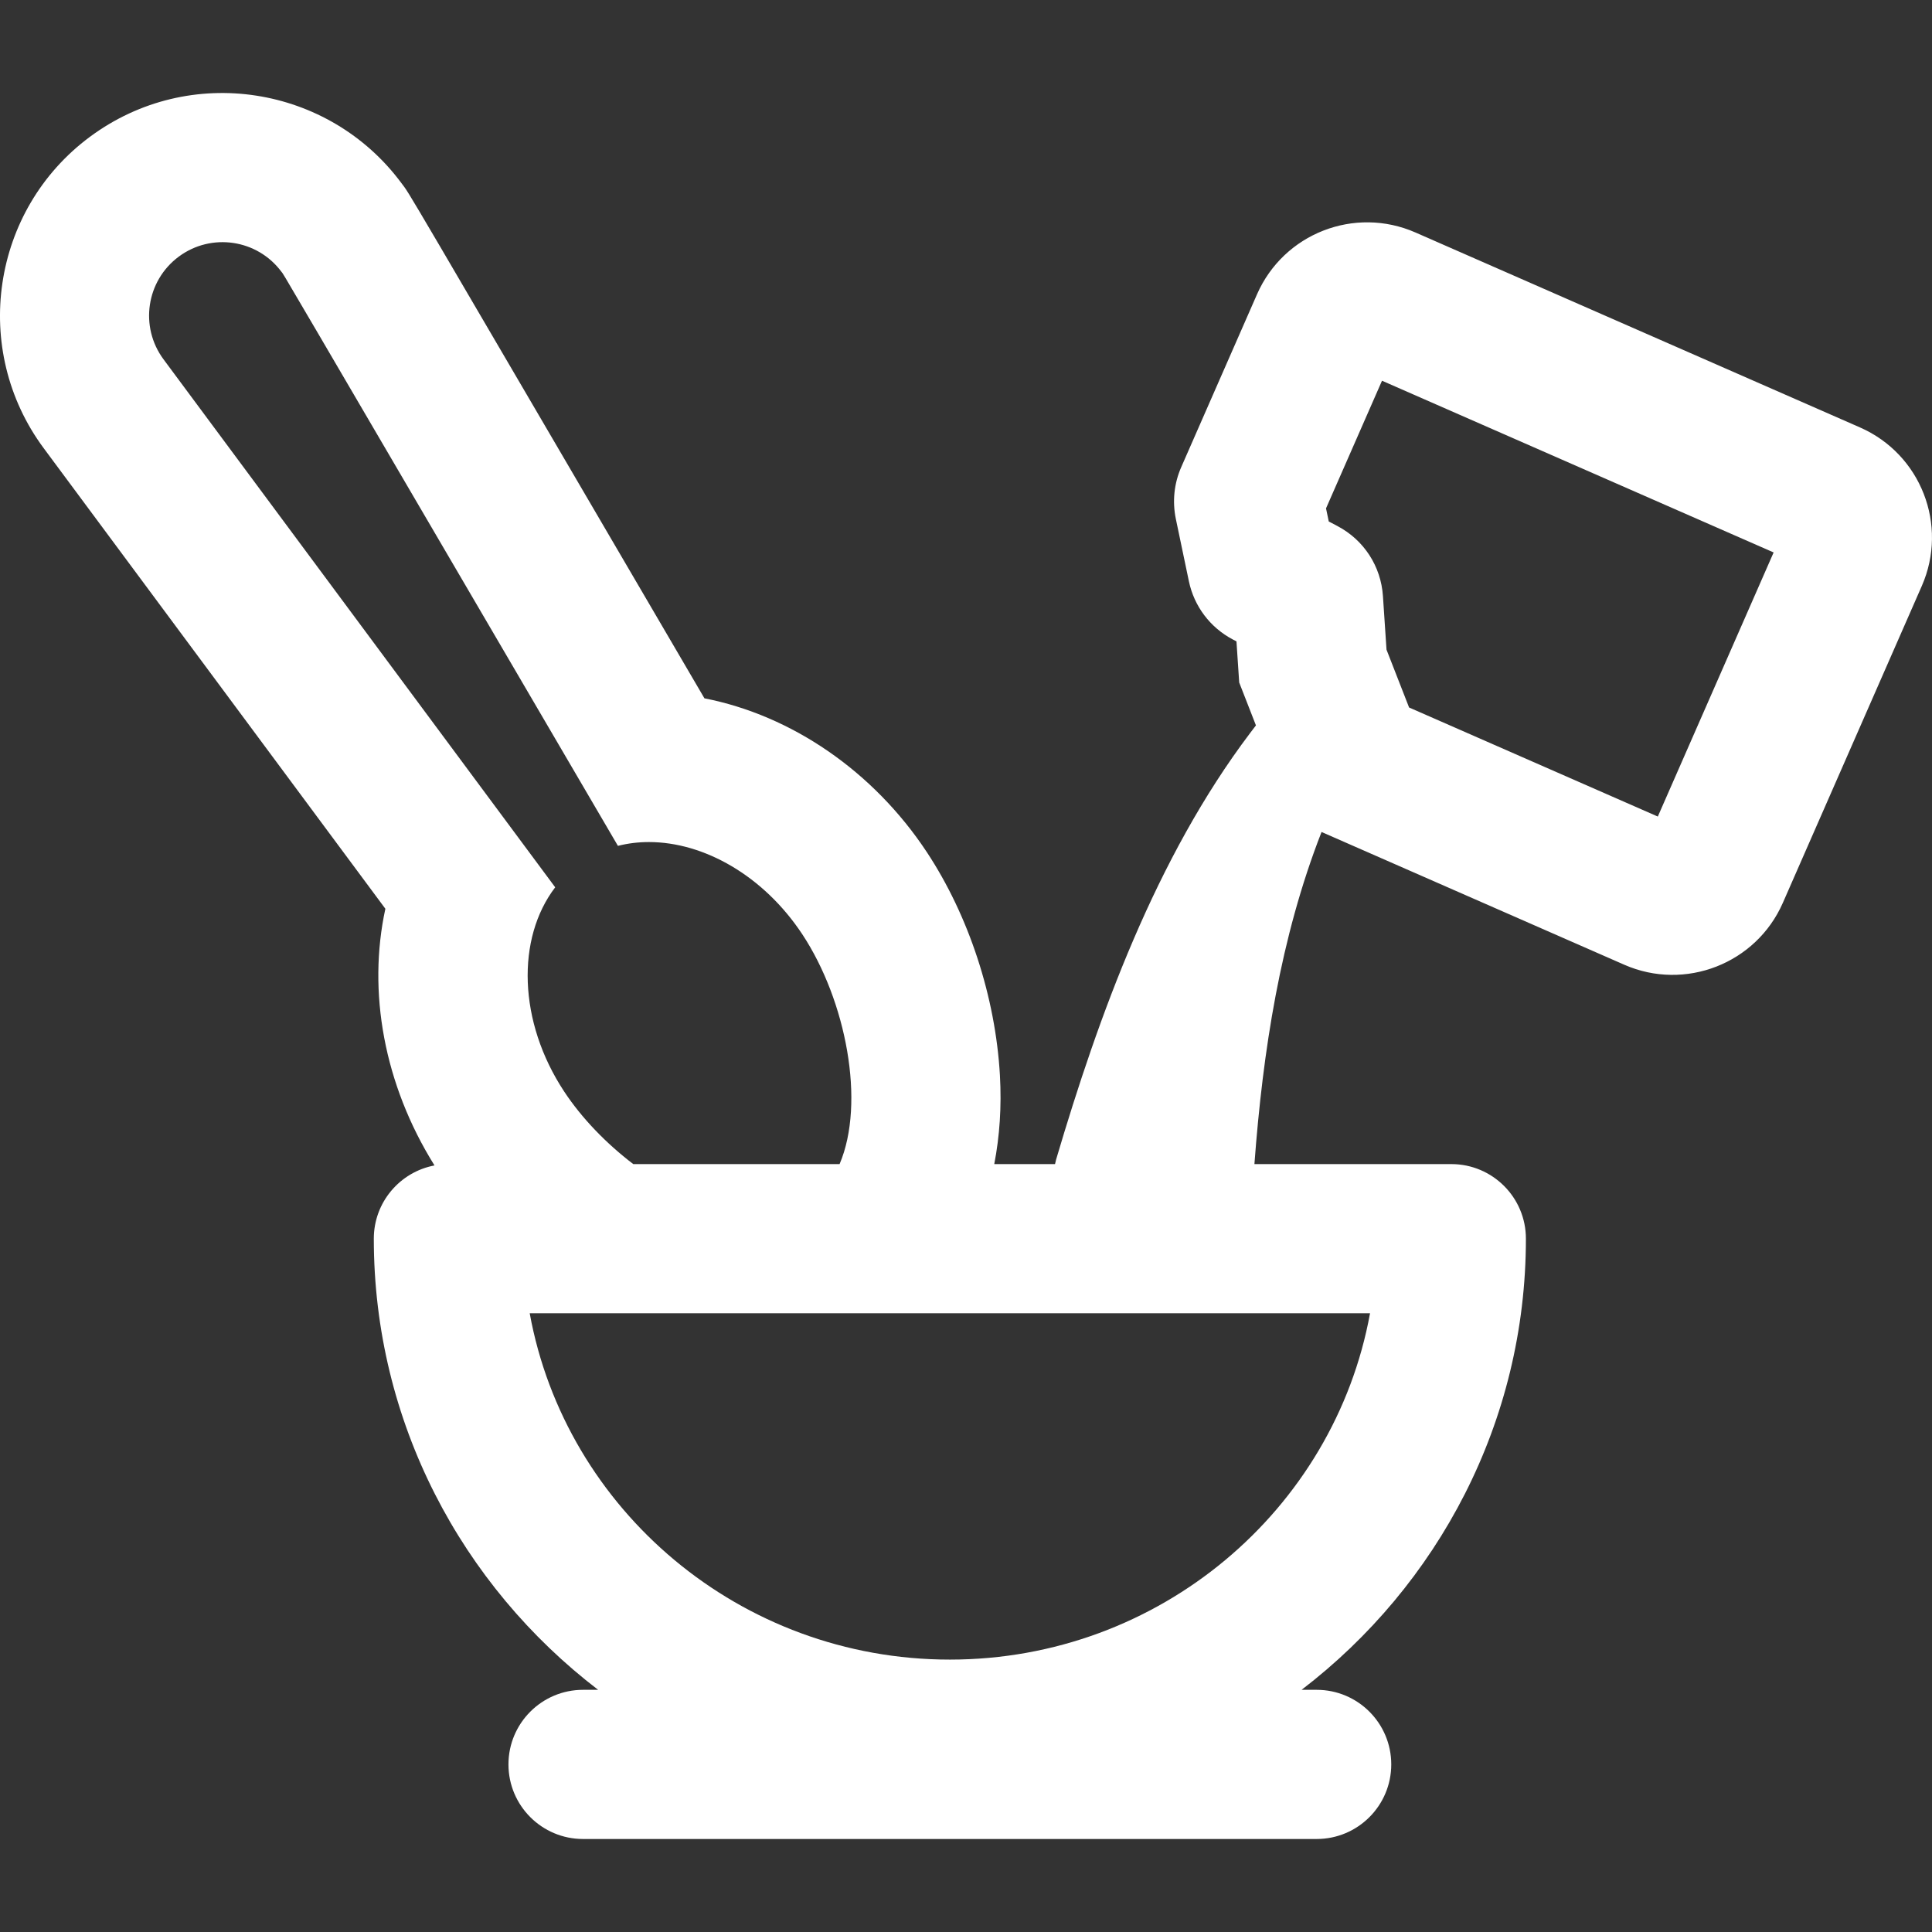 <?xml version='1.0' encoding='iso-8859-1'?>
<!DOCTYPE svg PUBLIC '-//W3C//DTD SVG 1.1//EN' 'http://www.w3.org/Graphics/SVG/1.1/DTD/svg11.dtd'>
<svg version="1.1" xmlns="http://www.w3.org/2000/svg" viewBox="0 0 323.789 323.789" xmlns:xlink="http://www.w3.org/1999/xlink" enable-background="new 0 0 323.789 323.789" fill="#fff">
  <rect x="0" y="0" width="323.789" height="323.789" fill="#333333" stroke="none"/>
  <path d="m311.713,71.63l-74.484-32.663c-10.206-4.477-22.093,0.159-26.568,10.369l-12.688,28.935c-1.205,2.742-1.521,5.745-0.908,8.712l2.184,10.432c0.879,4.189 3.553,7.74 7.343,9.746l.631,.333 .458,6.886 2.806,7.189c-0.331,0.436-0.653,0.86-0.986,1.299-15.802,20.915-25.351,47.275-32.507,71.469-0.07,0.241-0.118,0.505-0.179,0.757h-10.183c0.902-4.656 1.245-9.638 0.948-14.88-0.744-13.113-5.21-26.748-12.254-37.409-8.979-13.589-22.707-22.928-37.268-25.771-52.385-89.514-49.068-84.035-50.8-86.368-12.103-16.314-35.441-20.16-52.19-7.735-16.523,12.255-19.994,35.667-7.738,52.189l57.256,77.181c-3.015,13.881-0.249,29.436 8.233,43.017-5.788,1.093-10.17,6.169-10.17,12.275 0,30.734 14.743,58.121 37.594,75.609h-2.528c-6.903,0-12.5,5.597-12.5,12.5s5.597,12.5 12.5,12.5h122.951c6.903,0 12.5-5.597 12.5-12.5s-5.597-12.5-12.5-12.5h-2.528c22.85-17.489 37.594-44.875 37.594-75.609 0-6.903-5.597-12.5-12.5-12.5h-32.999c1.411-18.919 4.334-37.97 11.25-55.659l50.739,22.25c10.187,4.467 22.103-0.187 26.569-10.37l23.292-53.115c4.477-10.207-0.16-22.094-10.37-26.569zm-284.304-11.405c-4.05-5.459-2.907-13.167 2.552-17.217 5.46-4.05 13.168-2.907 17.217,2.552 0.622,0.838-3.14-5.509 56.382,96.2 1.683-0.429 3.425-0.638 5.199-0.638 9.201,0 19.211,5.633 25.706,15.464 7.336,11.103 10.626,28.223 6.244,38.508h-34.575c-4.553-3.473-8.634-7.699-11.57-12.144-7.748-11.726-8.04-25.708-1.516-34.244l-65.639-88.481zm202.198,159.868c-6,32.957-35.292,58.043-70.416,58.043s-64.416-25.086-70.416-58.043h140.832zm48.23-83.245l-41.686-18.279-3.783-9.691-.598-8.979c-0.335-5.004-3.183-9.391-7.617-11.733l-1.462-.772-.46-2.194 9.383-21.395 65.633,28.781-19.41,44.262z"/>
</svg>
